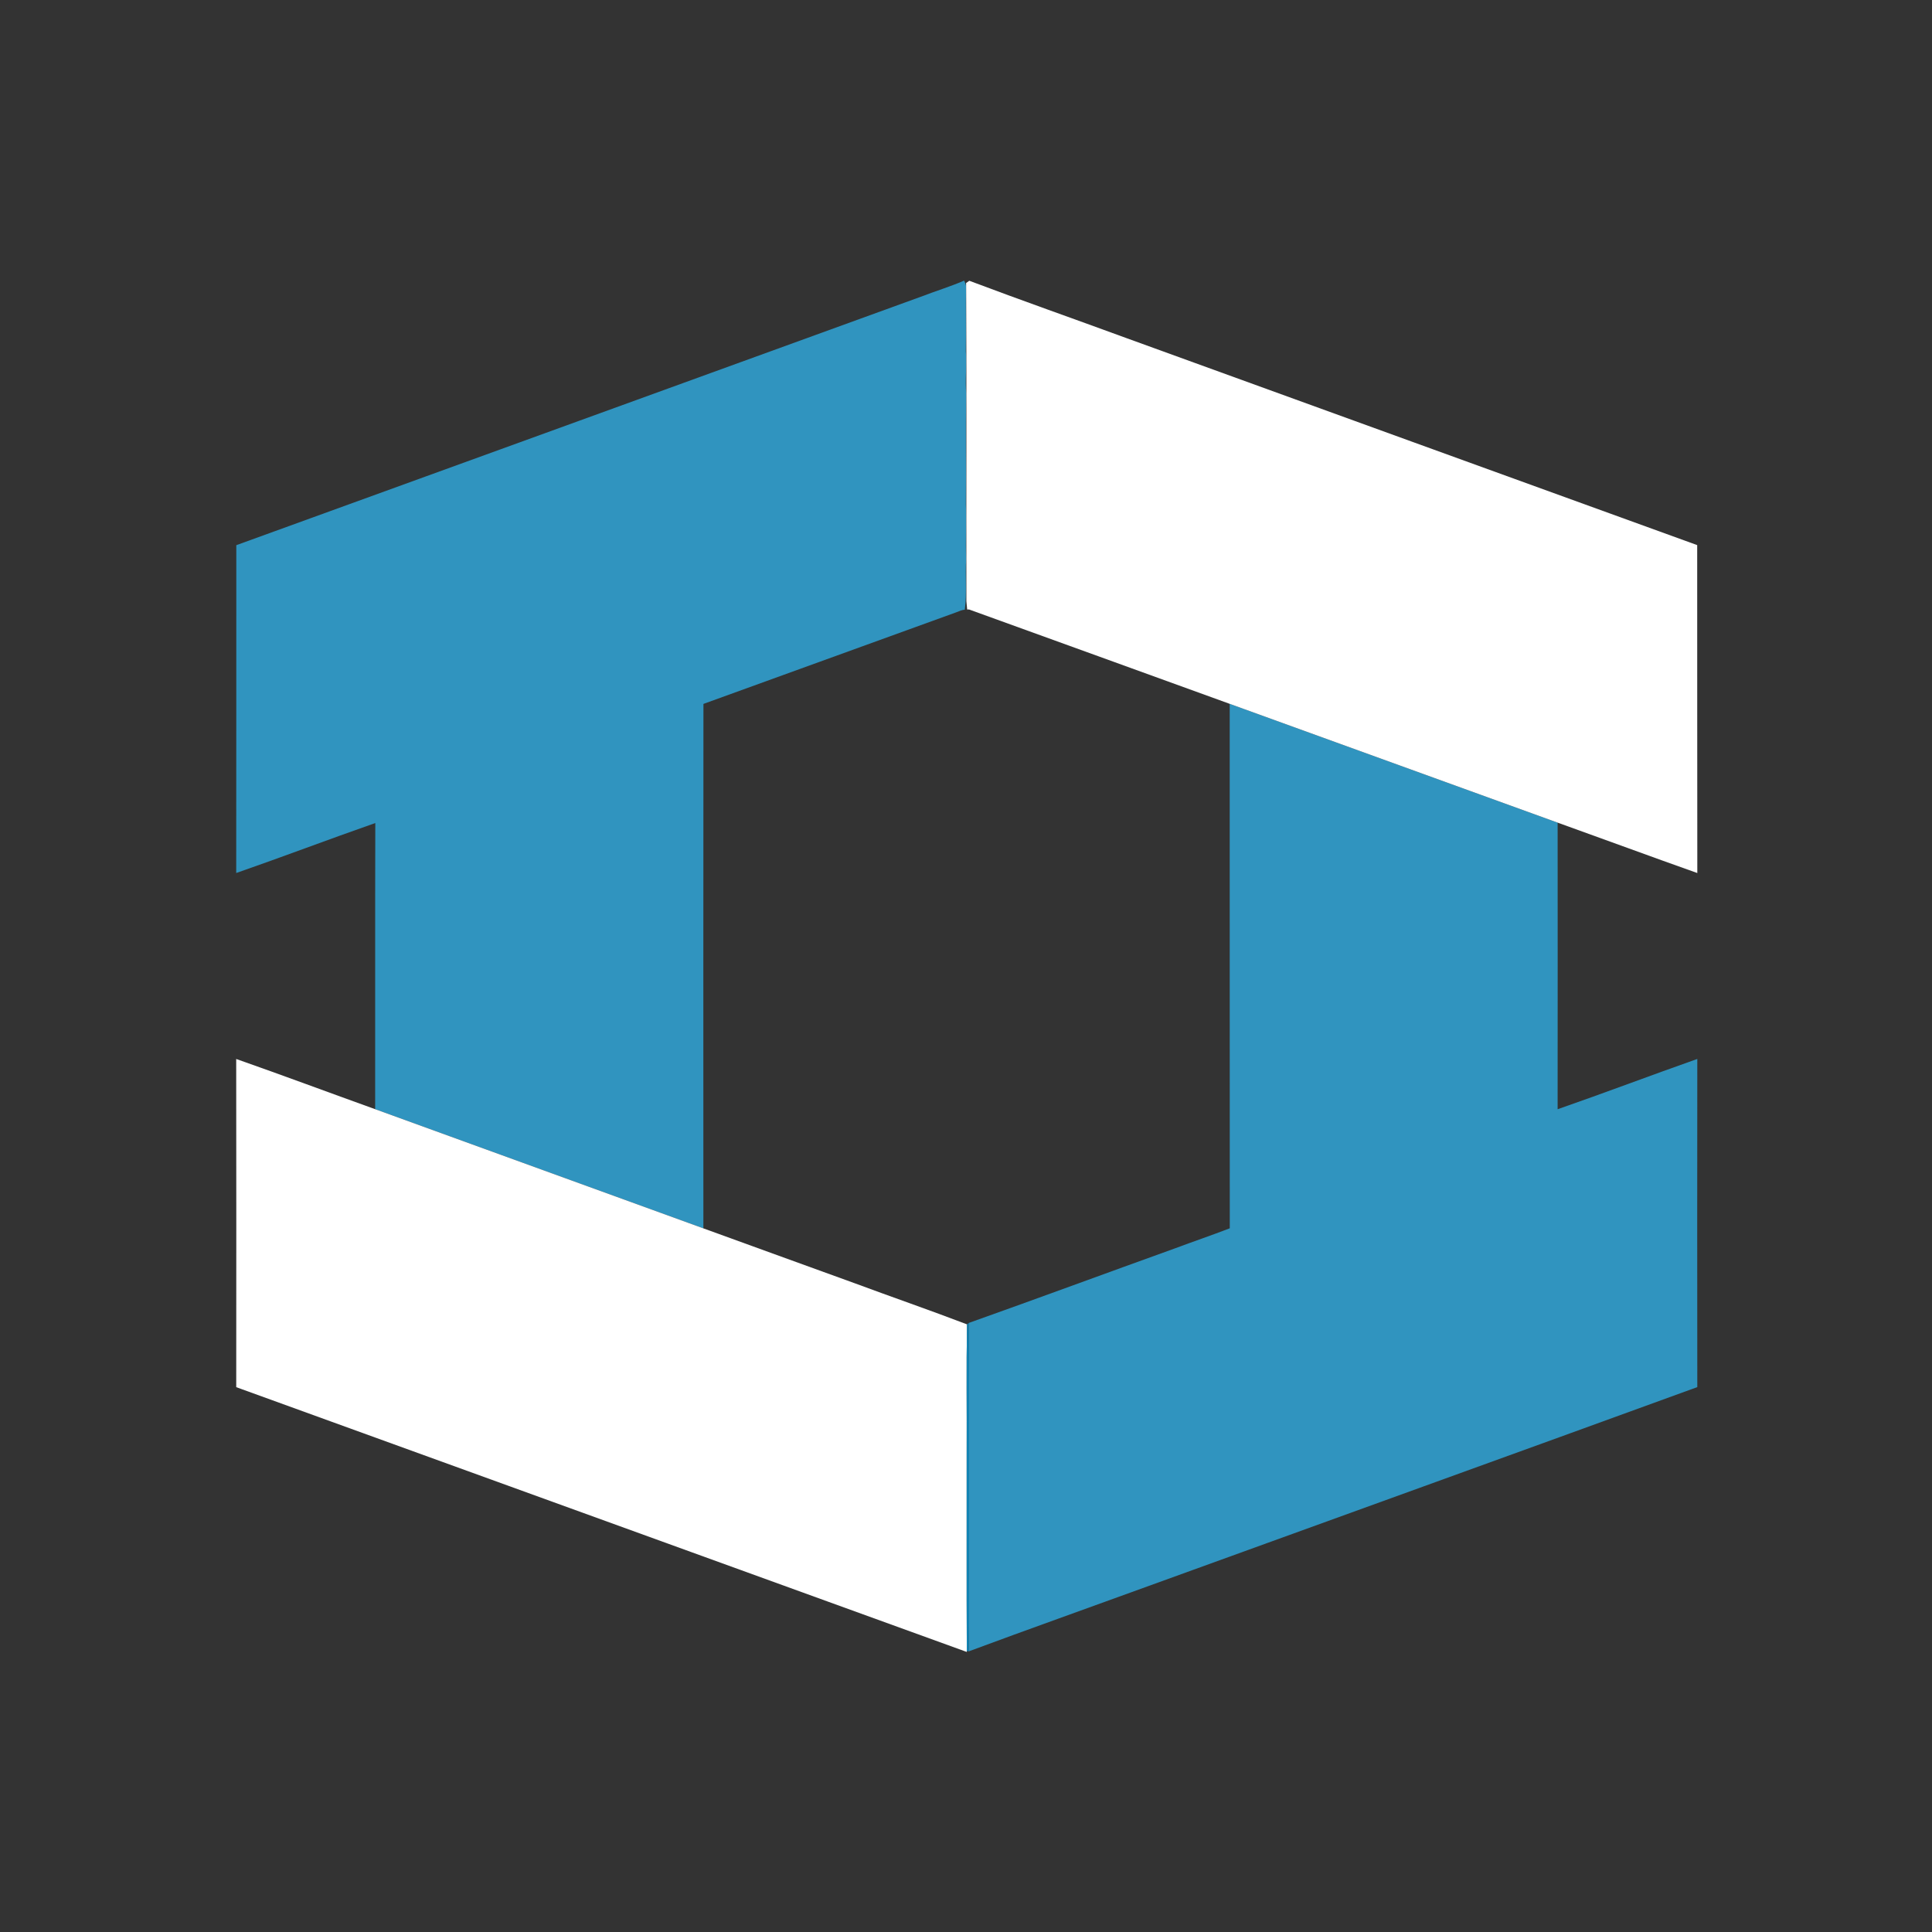 <?xml version="1.0" encoding="UTF-8" ?>
<!DOCTYPE svg PUBLIC "-//W3C//DTD SVG 1.1//EN" "http://www.w3.org/Graphics/SVG/1.1/DTD/svg11.dtd">
<svg width="1276pt" height="1276pt" viewBox="0 0 1276 1276" version="1.1" xmlns="http://www.w3.org/2000/svg">
<rect x="0" y="0" width="1276" height="1276" fill="#333333" stroke="none"/>
<g id="#3094bfff">
<path fill="#3094bf" opacity="1.00" d=" M 608.00 196.05 C 617.53 192.36 627.36 189.39 636.75 185.34 C 637.39 186.48 637.82 187.69 638.05 188.98 C 637.74 203.33 638.16 217.67 637.89 232.02 C 638.71 241.36 637.25 250.72 638.19 260.07 C 637.63 284.37 638.22 308.72 637.91 333.02 C 638.44 345.01 637.57 357.01 638.13 369.01 C 637.38 380.23 638.69 391.53 637.20 402.71 C 635.15 402.75 633.34 403.83 631.45 404.44 C 575.83 424.59 520.22 444.77 464.59 464.90 C 464.47 580.36 464.55 695.82 464.55 811.28 C 392.30 785.03 320.03 758.82 247.78 732.57 C 247.86 669.57 247.69 606.57 247.87 543.58 C 217.16 554.32 186.73 565.90 156.01 576.59 C 156.13 504.42 156.00 432.24 156.07 360.07 C 306.75 305.49 457.35 250.69 608.00 196.05 Z" />
<path fill="#3094bf" opacity="1.00" d=" M 812.16 464.85 C 884.36 491.00 956.57 517.12 1028.75 543.31 C 1028.78 606.41 1028.81 669.50 1028.74 732.60 C 1059.60 721.88 1090.17 710.25 1120.99 699.39 C 1120.91 771.64 1120.91 843.88 1120.99 916.12 C 1000.36 960.06 879.56 1003.58 758.87 1047.38 C 719.19 1061.83 679.37 1075.97 639.78 1090.66 C 640.30 1066.79 639.83 1042.90 640.01 1019.02 C 639.92 970.59 640.16 922.15 639.88 873.73 C 685.29 857.58 730.51 840.86 775.87 824.55 C 787.95 820.03 800.17 815.88 812.21 811.23 C 812.12 695.77 812.22 580.31 812.16 464.85 Z" />
</g>
<g id="#ffffffff">
<path fill="#ffffff" opacity="1.00" d=" M 638.09 186.91 C 638.77 186.40 639.47 185.91 640.18 185.43 C 674.49 198.37 709.13 210.52 743.57 223.16 C 869.36 268.75 995.11 314.48 1120.92 360.02 C 1121.01 432.21 1120.86 504.40 1121.00 576.60 C 1090.19 565.69 1059.52 554.34 1028.75 543.31 C 956.57 517.12 884.36 491.00 812.16 464.85 C 754.77 444.08 697.41 423.25 640.01 402.53 L 638.77 402.54 C 638.60 400.71 638.39 398.89 638.26 397.06 C 638.10 327.01 638.48 256.95 638.09 186.91 Z" />
<path fill="#ffffff" opacity="1.00" d=" M 156.00 699.41 C 186.69 710.17 217.17 721.57 247.78 732.57 C 320.03 758.82 392.30 785.03 464.55 811.28 C 497.87 823.34 531.16 835.50 564.49 847.53 C 589.17 856.69 614.07 865.28 638.66 874.68 C 638.17 903.12 638.59 931.60 638.45 960.05 C 638.51 1003.49 638.33 1046.94 638.53 1090.38 L 638.56 1091.05 C 477.71 1032.76 316.86 974.48 156.02 916.16 C 156.07 843.91 156.10 771.66 156.00 699.41 Z" />
</g>
<g id="#1285b6ff">
<path fill="#1285b6" opacity="1.00" d=" M 638.66 874.68 L 639.88 873.73 C 640.16 922.15 639.92 970.59 640.01 1019.02 C 639.83 1042.90 640.30 1066.79 639.78 1090.66 L 638.53 1090.38 C 638.33 1046.94 638.51 1003.49 638.45 960.05 C 638.59 931.60 638.17 903.12 638.66 874.68 Z" />
</g>
</svg>
